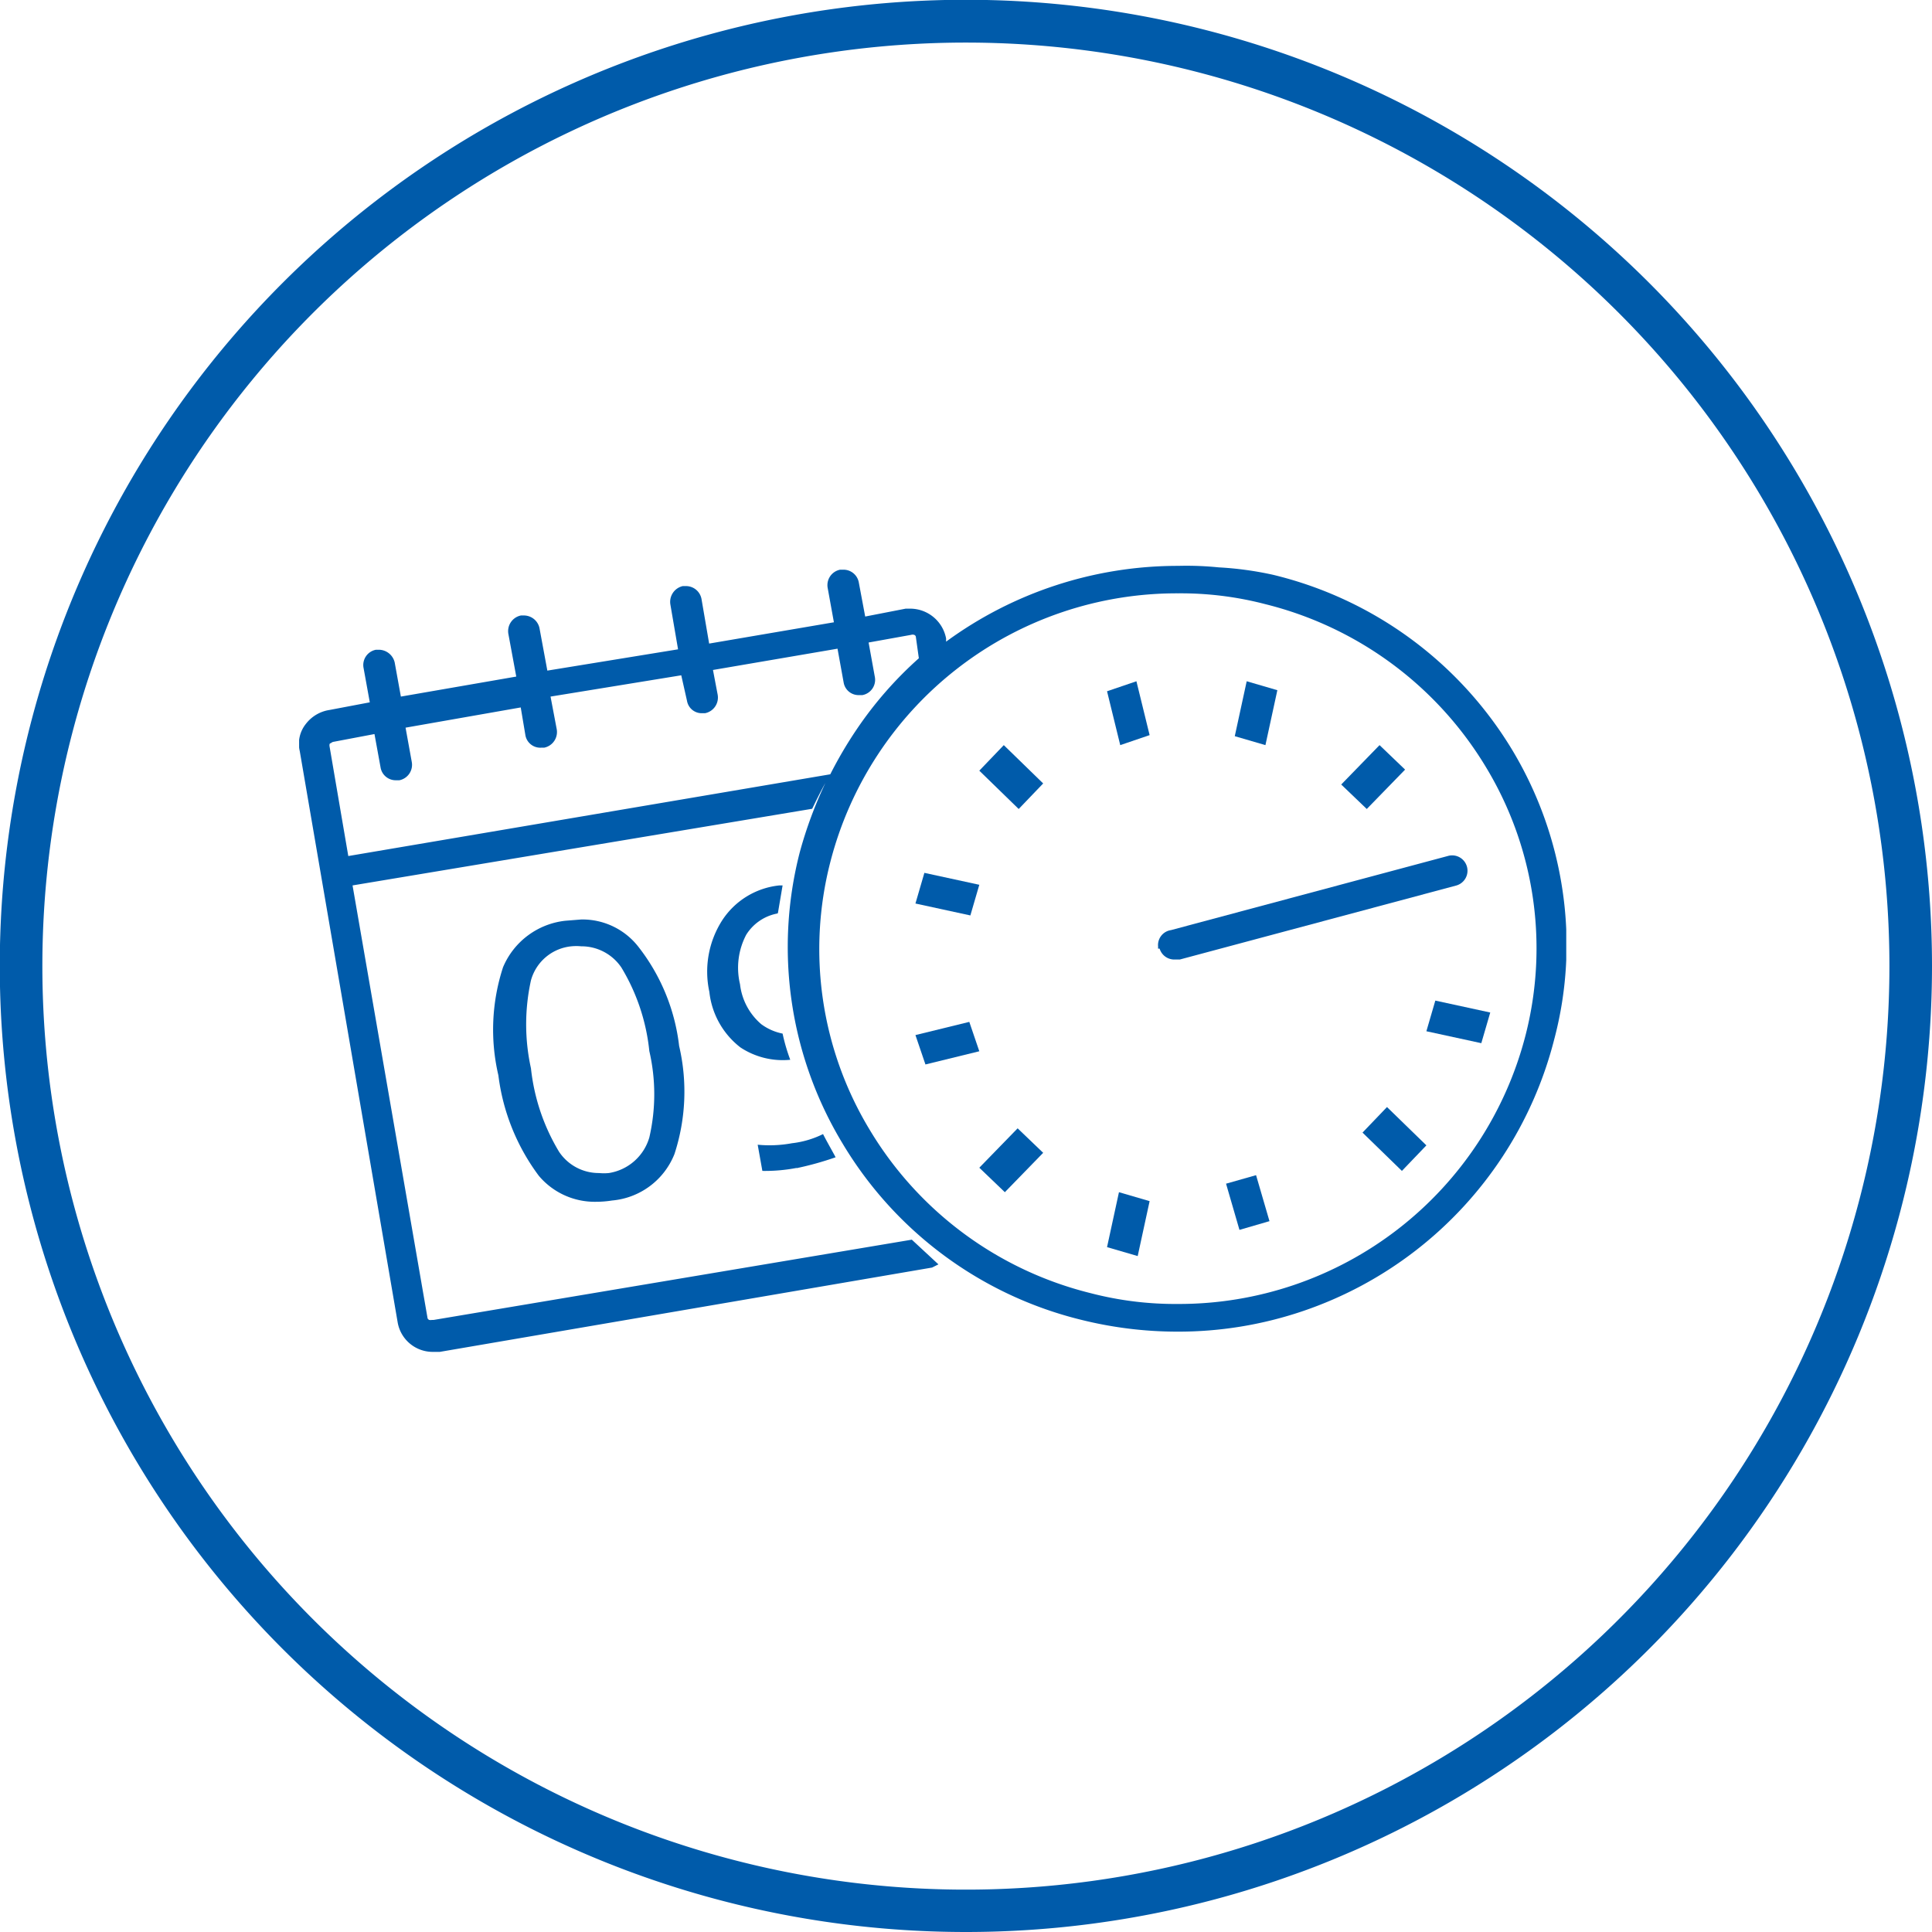<svg id="picto" xmlns="http://www.w3.org/2000/svg" xmlns:xlink="http://www.w3.org/1999/xlink" viewBox="0 0 90.75 90.75"><defs><style>.cls-1{fill:none;}.cls-2{fill:#005baa;}.cls-3{clip-path:url(#clip-path);}</style><clipPath id="clip-path"><polygon class="cls-1" points="43.81 63.5 73.57 63.5 73.57 26.5 14.05 26.5 14.05 63.5 43.81 63.5"/></clipPath></defs><title>picto-events-blue</title><path id="Fill_1" data-name="Fill 1" class="cls-2" d="M58.56,32l1.44.42L59.44,35,58,34.58Z"/><path id="Fill_2" data-name="Fill 2" class="cls-2" d="M69.58,49,67,48.44,67.42,47l2.58.56Z"/><path id="Fill_3" data-name="Fill 3" class="cls-2" d="M53.44,59,52,58.58,52.56,56l1.44.42Z"/><path id="Fill_4" data-name="Fill 4" class="cls-2" d="M43.42,41l2.58.56L45.58,43,43,42.44Z"/><path id="Fill_5" data-name="Fill 5" class="cls-2" d="M47.15,35,49,36.8,47.85,38,46,36.2Z"/><path id="Fill_6" data-name="Fill 6" class="cls-2" d="M64.8,35,66,36.15,64.2,38,63,36.85Z"/><path id="Fill_7" data-name="Fill 7" class="cls-2" d="M65.85,55,64,53.2,65.15,52,67,53.8Z"/><path id="Fill_8" data-name="Fill 8" class="cls-2" d="M47.2,56,46,54.85,47.8,53,49,54.15Z"/><path id="Fill_9" data-name="Fill 9" class="cls-2" d="M43.47,50,43,48.62,45.53,48,46,49.38Z"/><path id="Fill_10" data-name="Fill 10" class="cls-2" d="M53.38,32,54,34.53,52.62,35,52,32.47Z"/><g id="Group_24" data-name="Group 24"><path id="Fill_11" data-name="Fill 11" class="cls-2" d="M54.47,44.56a.72.72,0,0,0,.73.51h.22l13-3.48A.71.71,0,1,0,68,40.21l-13,3.48a.71.71,0,0,0-.6.79.19.19,0,0,0,0,.08"/><path id="Fill_13" data-name="Fill 13" class="cls-2" d="M58.22,57.77l-.63-2.17L59,55.2l.63,2.16Z"/><g id="Group_17" data-name="Group 17"><path id="Clip_16-2" data-name="Clip 16-2" class="cls-1" d="M43.81,63.5H73.57v-37H14.05v37Z"/><g class="cls-3"><g id="Group_17-2" data-name="Group 17-2"><path id="Fill_15" data-name="Fill 15" class="cls-2" d="M20.66,63.5h-.29a1.67,1.67,0,0,1-1.69-1.38l-4.6-26.84A1.49,1.49,0,0,1,14.37,34a1.72,1.72,0,0,1,1.1-.65l1.9-.36-.29-1.6a.73.73,0,0,1,.58-.87l.14,0a.77.77,0,0,1,.74.6l.29,1.6,5.42-.94-.37-2a.75.75,0,0,1,.59-.87h.13a.75.75,0,0,1,.74.59l.37,2,6.14-1-.36-2.1a.76.76,0,0,1,.58-.87l.14,0a.74.74,0,0,1,.74.6l.36,2.1,5.86-1-.29-1.6a.74.74,0,0,1,.58-.87h.14a.73.73,0,0,1,.74.6l.3,1.6,1.9-.37.24,0a1.72,1.72,0,0,1,1.66,1.4v.15a18.41,18.41,0,0,1,10.9-3.56,15,15,0,0,1,1.9.07A15.73,15.73,0,0,1,59.8,27a18.06,18.06,0,0,1,11.3,8.34,17.86,17.86,0,0,1,2.29,6.45A17.3,17.3,0,0,1,73,48.84,18.22,18.22,0,0,1,55.27,62.55,18.69,18.69,0,0,1,50.81,62a18.07,18.07,0,0,1-11.24-8.3,17.83,17.83,0,0,1-2-13.68,19.69,19.69,0,0,1,1.2-3.24c-.16.28-.3.56-.45.86l-.17.35L16.56,41.59,20.08,61.9s0,.06.08.1a.33.33,0,0,0,.13,0h.08l22.46-3.77,1.25,1.16-.3.15ZM55.34,27.87A16.8,16.8,0,0,0,39,40.5a16.39,16.39,0,0,0,1.84,12.55,16.8,16.8,0,0,0,10.38,7.69,15.78,15.78,0,0,0,4.1.51A16.81,16.81,0,0,0,71.66,48.62a16.43,16.43,0,0,0-1.84-12.55,16.82,16.82,0,0,0-10.38-7.69A15.73,15.73,0,0,0,55.34,27.87ZM17.59,34.48l-1.9.36a.26.26,0,0,0-.15.07h0a.06.06,0,0,0-.06.05.31.31,0,0,0,0,.1l.88,5.15L39,36.37a19.42,19.42,0,0,1,1.24-2.11,17.86,17.86,0,0,1,2.92-3.34l-.14-1s0-.07-.08-.1a.24.24,0,0,0-.14,0l-2,.36.29,1.6a.73.73,0,0,1-.58.87h-.15a.71.71,0,0,1-.73-.58l-.29-1.6-5.85,1,.22,1.16a.75.75,0,0,1-.59.87H33a.7.7,0,0,1-.73-.58L32,31.72l-6.14,1,.29,1.53a.75.75,0,0,1-.59.87h-.14a.71.71,0,0,1-.74-.58l-.22-1.31-5.41.95.29,1.6a.74.74,0,0,1-.58.87h-.15a.72.72,0,0,1-.73-.58Z"/></g></g></g><path id="Fill_18" data-name="Fill 18" class="cls-2" d="M28,56.45a3.43,3.43,0,0,1-2.69-1.22,9.93,9.93,0,0,1-1.9-4.72,9.43,9.43,0,0,1,.22-5.08,3.6,3.6,0,0,1,2.92-2.18l.75-.06a3.33,3.33,0,0,1,2.7,1.3,9.29,9.29,0,0,1,1.9,4.64,9.43,9.43,0,0,1-.22,5.08,3.48,3.48,0,0,1-2.93,2.18A4.74,4.74,0,0,1,28,56.45Zm-.7-12a2.38,2.38,0,0,0-.46,0,2.19,2.19,0,0,0-1.9,1.6,9.59,9.59,0,0,0,0,4.13,9.55,9.55,0,0,0,1.32,3.92,2.24,2.24,0,0,0,1.88,1,2.32,2.32,0,0,0,.46,0,2.36,2.36,0,0,0,1.9-1.67,9,9,0,0,0,0-4.06,9.44,9.44,0,0,0-1.31-3.92,2.26,2.26,0,0,0-1.89-1Z"/><path id="Fill_20" data-name="Fill 20" class="cls-2" d="M36.54,42.89l.22-1.3h-.15a3.65,3.65,0,0,0-2.7,1.66,4.47,4.47,0,0,0-.59,3.34,3.81,3.81,0,0,0,1.46,2.61,3.61,3.61,0,0,0,2.34.58,8.67,8.67,0,0,1-.36-1.23,2.52,2.52,0,0,1-1-.44,2.9,2.9,0,0,1-1-1.88,3.33,3.33,0,0,1,.29-2.32,2.2,2.2,0,0,1,1.46-1"/><path id="Fill_22" data-name="Fill 22" class="cls-2" d="M37.42,54.87a14.61,14.61,0,0,0,1.83-.51c-.15-.29-.37-.66-.59-1.09a4.39,4.39,0,0,1-1.46.43,5.79,5.79,0,0,1-1.61.07L35.81,55a7.9,7.9,0,0,0,1.61-.14"/></g><path id="Fill_5-2" data-name="Fill 5-2" class="cls-2" d="M45.38,90.75A45.38,45.38,0,1,1,90.75,45.38,45.38,45.38,0,0,1,45.38,90.75ZM45.38,2A43.38,43.38,0,1,0,88.75,45.38,43.38,43.38,0,0,0,45.38,2Z"/></svg>